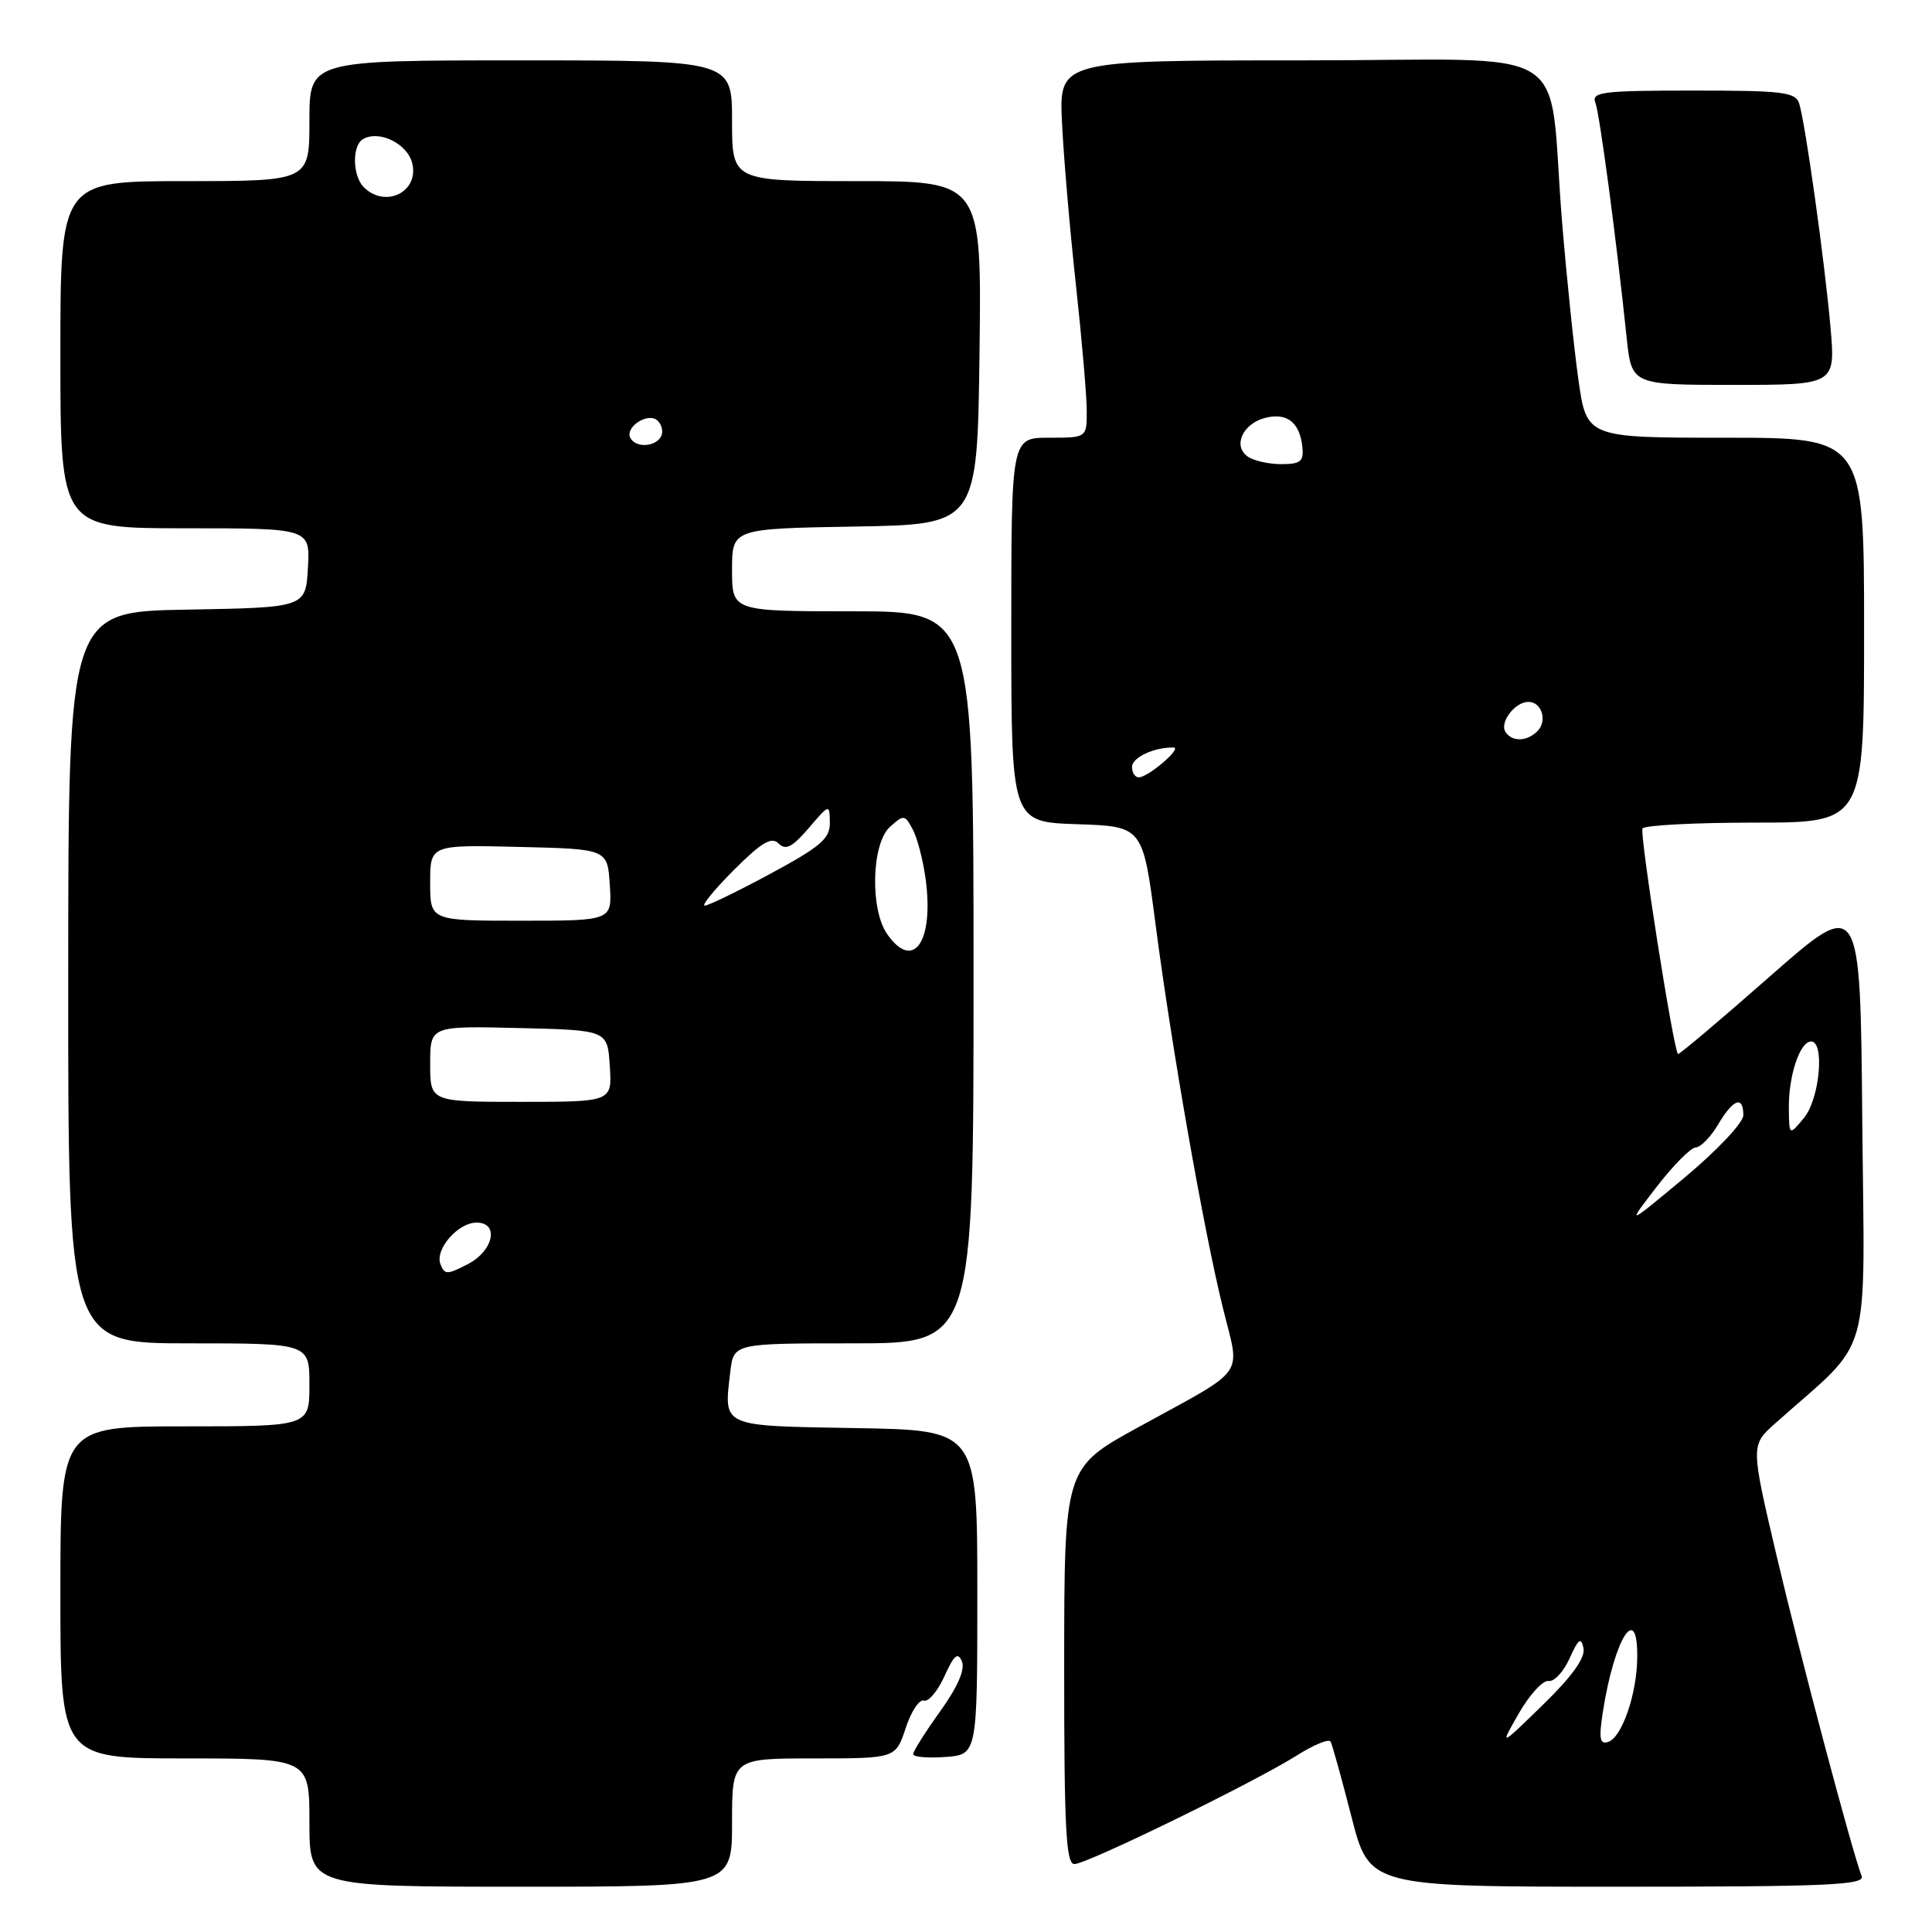 <?xml version="1.0" encoding="UTF-8" standalone="no"?>
<!DOCTYPE svg PUBLIC "-//W3C//DTD SVG 1.1//EN" "http://www.w3.org/Graphics/SVG/1.1/DTD/svg11.dtd" >
<svg xmlns="http://www.w3.org/2000/svg" xmlns:xlink="http://www.w3.org/1999/xlink" version="1.1" viewBox="0 0 256 256">
 <g >
 <path fill="currentColor"
d=" M 97.00 241.50 C 97.00 233.00 97.00 233.00 107.84 233.00 C 118.68 233.00 118.68 233.00 120.01 228.97 C 120.74 226.76 121.82 225.12 122.42 225.34 C 123.01 225.55 124.24 224.10 125.14 222.11 C 126.42 219.29 126.92 218.86 127.46 220.15 C 127.90 221.23 126.89 223.54 124.57 226.77 C 122.61 229.50 121.00 232.05 121.00 232.43 C 121.00 232.81 122.91 232.98 125.25 232.81 C 129.50 232.50 129.50 232.50 129.50 211.00 C 129.50 189.50 129.50 189.50 113.36 189.23 C 95.39 188.92 95.90 189.15 96.77 181.75 C 97.22 178.00 97.22 178.00 113.11 178.00 C 129.00 178.00 129.00 178.00 129.00 129.50 C 129.00 81.00 129.00 81.00 113.00 81.00 C 97.00 81.00 97.00 81.00 97.00 75.52 C 97.00 70.05 97.00 70.05 113.25 69.77 C 129.50 69.50 129.50 69.50 129.79 46.75 C 130.08 24.00 130.08 24.00 113.54 24.00 C 97.00 24.00 97.00 24.00 97.00 16.00 C 97.00 8.00 97.00 8.00 69.00 8.00 C 41.00 8.00 41.00 8.00 41.00 16.00 C 41.00 24.00 41.00 24.00 24.50 24.00 C 8.00 24.00 8.00 24.00 8.00 47.00 C 8.00 70.00 8.00 70.00 24.55 70.00 C 41.10 70.00 41.10 70.00 40.80 75.25 C 40.50 80.50 40.50 80.50 24.78 80.78 C 9.05 81.05 9.05 81.05 9.04 129.53 C 9.02 178.00 9.02 178.00 25.01 178.00 C 41.00 178.00 41.00 178.00 41.00 183.50 C 41.00 189.00 41.00 189.00 24.50 189.00 C 8.00 189.00 8.00 189.00 8.00 211.00 C 8.00 233.00 8.00 233.00 24.50 233.00 C 41.00 233.00 41.00 233.00 41.00 241.50 C 41.00 250.00 41.00 250.00 69.00 250.00 C 97.00 250.00 97.00 250.00 97.00 241.50 Z  M 246.68 248.60 C 245.37 245.19 238.52 219.36 235.39 206.07 C 231.97 191.50 231.97 191.50 235.24 188.59 C 248.27 176.98 247.06 181.22 246.76 148.39 C 246.50 118.85 246.50 118.85 234.53 129.37 C 227.95 135.16 222.46 139.79 222.34 139.67 C 221.73 139.06 217.23 110.44 217.64 109.78 C 217.90 109.35 224.62 109.00 232.56 109.00 C 247.00 109.00 247.00 109.00 247.00 83.50 C 247.00 58.00 247.00 58.00 228.62 58.00 C 210.23 58.00 210.23 58.00 209.14 50.25 C 208.54 45.99 207.58 36.65 206.99 29.50 C 204.99 5.13 209.59 8.00 172.60 8.00 C 140.33 8.00 140.33 8.00 140.72 16.25 C 140.94 20.79 141.76 30.44 142.56 37.70 C 143.35 44.96 144.00 52.50 144.00 54.45 C 144.00 58.00 144.00 58.00 139.00 58.00 C 134.00 58.00 134.00 58.00 134.00 83.46 C 134.00 108.92 134.00 108.92 142.72 109.21 C 151.43 109.50 151.43 109.50 153.12 122.50 C 155.23 138.72 159.49 162.99 162.06 173.39 C 164.34 182.64 165.43 181.10 150.84 189.11 C 141.02 194.50 141.02 194.50 141.01 220.75 C 141.00 242.25 141.25 247.00 142.36 247.00 C 144.02 247.00 166.19 236.17 171.85 232.60 C 174.08 231.19 176.09 230.37 176.31 230.77 C 176.53 231.17 177.78 235.66 179.08 240.75 C 181.46 250.00 181.46 250.00 214.34 250.00 C 242.13 250.00 247.13 249.78 246.68 248.60 Z  M 242.54 43.25 C 241.76 34.49 239.23 16.40 238.41 13.75 C 237.93 12.20 236.35 12.00 224.33 12.00 C 212.39 12.00 210.86 12.19 211.39 13.58 C 211.97 15.10 214.16 31.54 215.54 44.75 C 216.20 51.00 216.20 51.00 229.72 51.00 C 243.23 51.00 243.23 51.00 242.54 43.25 Z  M 58.36 167.50 C 57.61 165.53 60.69 162.00 63.15 162.00 C 66.19 162.00 65.39 165.75 61.98 167.51 C 59.24 168.93 58.91 168.92 58.36 167.50 Z  M 57.00 140.97 C 57.00 135.94 57.00 135.94 68.75 136.22 C 80.50 136.50 80.50 136.50 80.80 141.25 C 81.11 146.00 81.11 146.00 69.05 146.00 C 57.00 146.00 57.00 146.00 57.00 140.97 Z  M 117.56 123.78 C 115.26 120.50 115.48 111.78 117.92 109.57 C 119.75 107.92 119.89 107.93 120.93 109.88 C 121.54 111.00 122.30 113.93 122.64 116.39 C 123.79 124.77 121.04 128.76 117.56 123.78 Z  M 57.00 116.97 C 57.00 111.94 57.00 111.94 68.75 112.22 C 80.50 112.50 80.50 112.50 80.80 117.25 C 81.11 122.00 81.11 122.00 69.05 122.00 C 57.00 122.00 57.00 122.00 57.00 116.97 Z  M 97.24 115.28 C 100.93 111.60 102.23 110.83 103.17 111.77 C 104.11 112.71 104.98 112.26 107.15 109.74 C 109.91 106.51 109.92 106.50 109.96 109.00 C 109.99 111.11 108.77 112.16 102.13 115.75 C 97.79 118.09 93.86 120.00 93.39 120.00 C 92.91 120.00 94.65 117.88 97.24 115.28 Z  M 83.57 58.11 C 82.66 56.64 85.91 54.51 87.16 55.76 C 87.74 56.34 87.92 57.31 87.55 57.91 C 86.74 59.22 84.33 59.34 83.57 58.11 Z  M 48.20 24.80 C 46.72 23.32 46.63 19.35 48.06 18.46 C 50.16 17.17 53.96 18.99 54.62 21.62 C 55.57 25.42 51.06 27.66 48.20 24.80 Z  M 201.27 227.00 C 202.69 224.53 204.46 222.61 205.19 222.74 C 205.92 222.87 207.18 221.52 207.98 219.74 C 209.14 217.15 209.51 216.88 209.82 218.39 C 210.08 219.66 208.33 222.11 204.45 225.89 C 198.69 231.50 198.69 231.50 201.27 227.00 Z  M 212.38 226.88 C 213.91 217.03 217.06 212.10 216.94 219.75 C 216.87 224.55 214.90 230.22 213.10 230.81 C 211.98 231.18 211.84 230.40 212.38 226.88 Z  M 219.50 157.28 C 221.70 154.42 224.04 152.07 224.69 152.04 C 225.35 152.02 226.68 150.65 227.66 149.00 C 229.65 145.62 231.00 145.13 231.00 147.77 C 231.00 148.76 227.57 152.40 223.25 156.01 C 215.50 162.47 215.50 162.47 219.50 157.28 Z  M 237.03 146.82 C 236.99 142.52 238.50 138.00 239.98 138.00 C 241.82 138.00 241.11 145.64 239.03 148.14 C 237.07 150.50 237.07 150.50 237.03 146.82 Z  M 150.00 101.62 C 150.00 100.37 152.93 99.00 155.50 99.05 C 156.72 99.07 152.14 103.00 150.89 103.00 C 150.40 103.00 150.00 102.38 150.00 101.62 Z  M 199.47 96.96 C 198.69 95.69 200.76 93.00 202.52 93.00 C 204.29 93.00 205.07 95.53 203.72 96.88 C 202.31 98.29 200.32 98.32 199.47 96.96 Z  M 165.29 60.47 C 163.33 59.04 164.70 56.11 167.68 55.36 C 170.54 54.65 172.22 55.97 172.57 59.21 C 172.77 61.15 172.34 61.50 169.75 61.50 C 168.07 61.50 166.07 61.04 165.29 60.47 Z "/>
</g>
</svg>